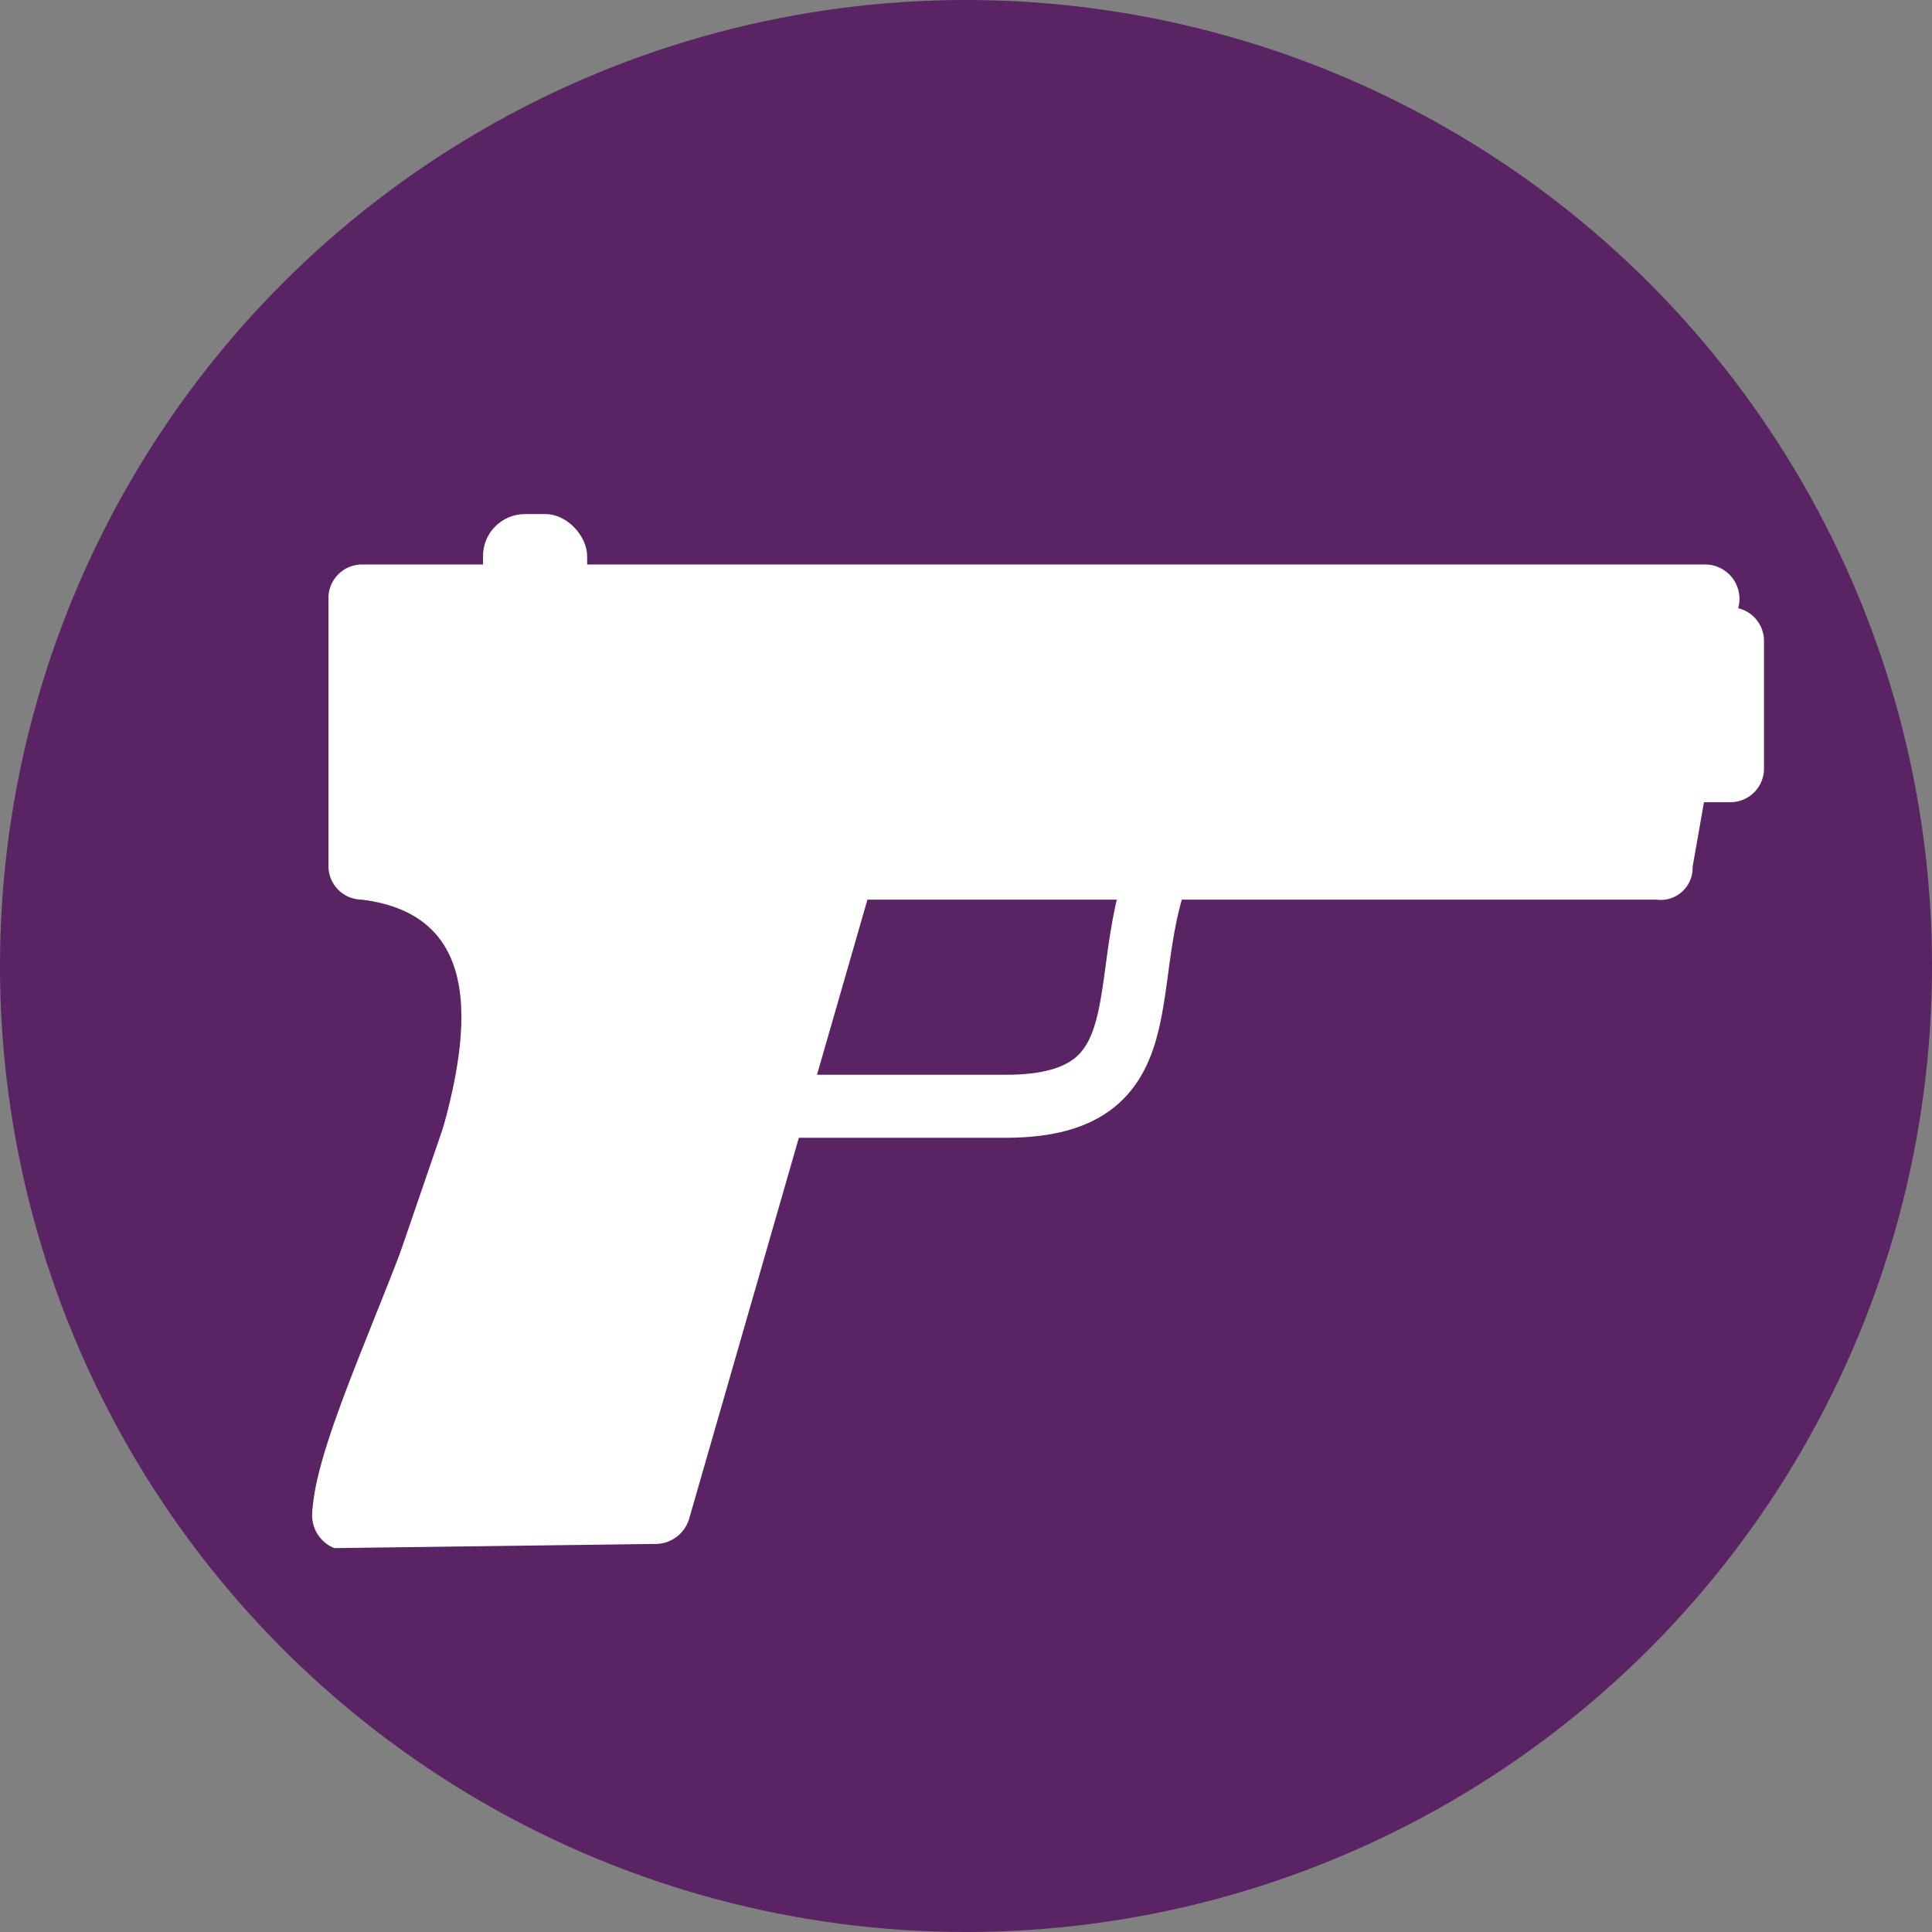<svg id="_24x24" data-name="24x24" xmlns="http://www.w3.org/2000/svg" viewBox="0 0 23 23"><rect x="0" y="0" width="23" height="23" fill="#808080" stroke="none"/><defs><style>.cls-1{fill:#592364;}.cls-2{fill:#fff;}.cls-3{fill:none;stroke:#fff;stroke-linecap:round;stroke-miterlimit:10;stroke-width:0.75px;}</style></defs><circle class="cls-1" cx="11.5" cy="11.5" r="11.5"/><g id="Gun"><path class="cls-2" d="M20.22,11.21H4.81a.4.4,0,0,1-.4-.4V7.62a.4.4,0,0,1,.4-.4h16a.41.41,0,0,1,.38.53l-.54,3.07A.38.38,0,0,1,20.22,11.21Z" transform="translate(-0.5 -0.5)"/><path class="cls-2" d="M8.71,18.56a.42.42,0,0,1-.39.32l-3.84.05a.42.42,0,0,1-.24-.53l3.2-9.33A.42.42,0,0,1,8,8.8l2.84,1a.41.41,0,0,1,.24.53Z" transform="translate(-0.5 -0.5)"/><path class="cls-3" d="M14.42,10.56c-.74,1.45.09,3.11-1.95,3.11H9.15" transform="translate(-0.5 -0.5)"/><path class="cls-2" d="M4.81,11.21c2.92.37-.47,5.52-.59,7.26-.07,1,5.54-7.13,4.78-8.08C8.6,9.88,3.89,11.1,4.81,11.21Z" transform="translate(-0.5 -0.5)"/><path class="cls-2" d="M19.66,7.23h.94a.4.4,0,0,1,.4.4V9.15a.4.4,0,0,1-.4.4h-.94a.18.18,0,0,1-.18-.18v-2A.18.18,0,0,1,19.66,7.23Z"/><rect class="cls-2" x="5.75" y="6.12" width="1.24" height="1.38" rx="0.5"/></g></svg>